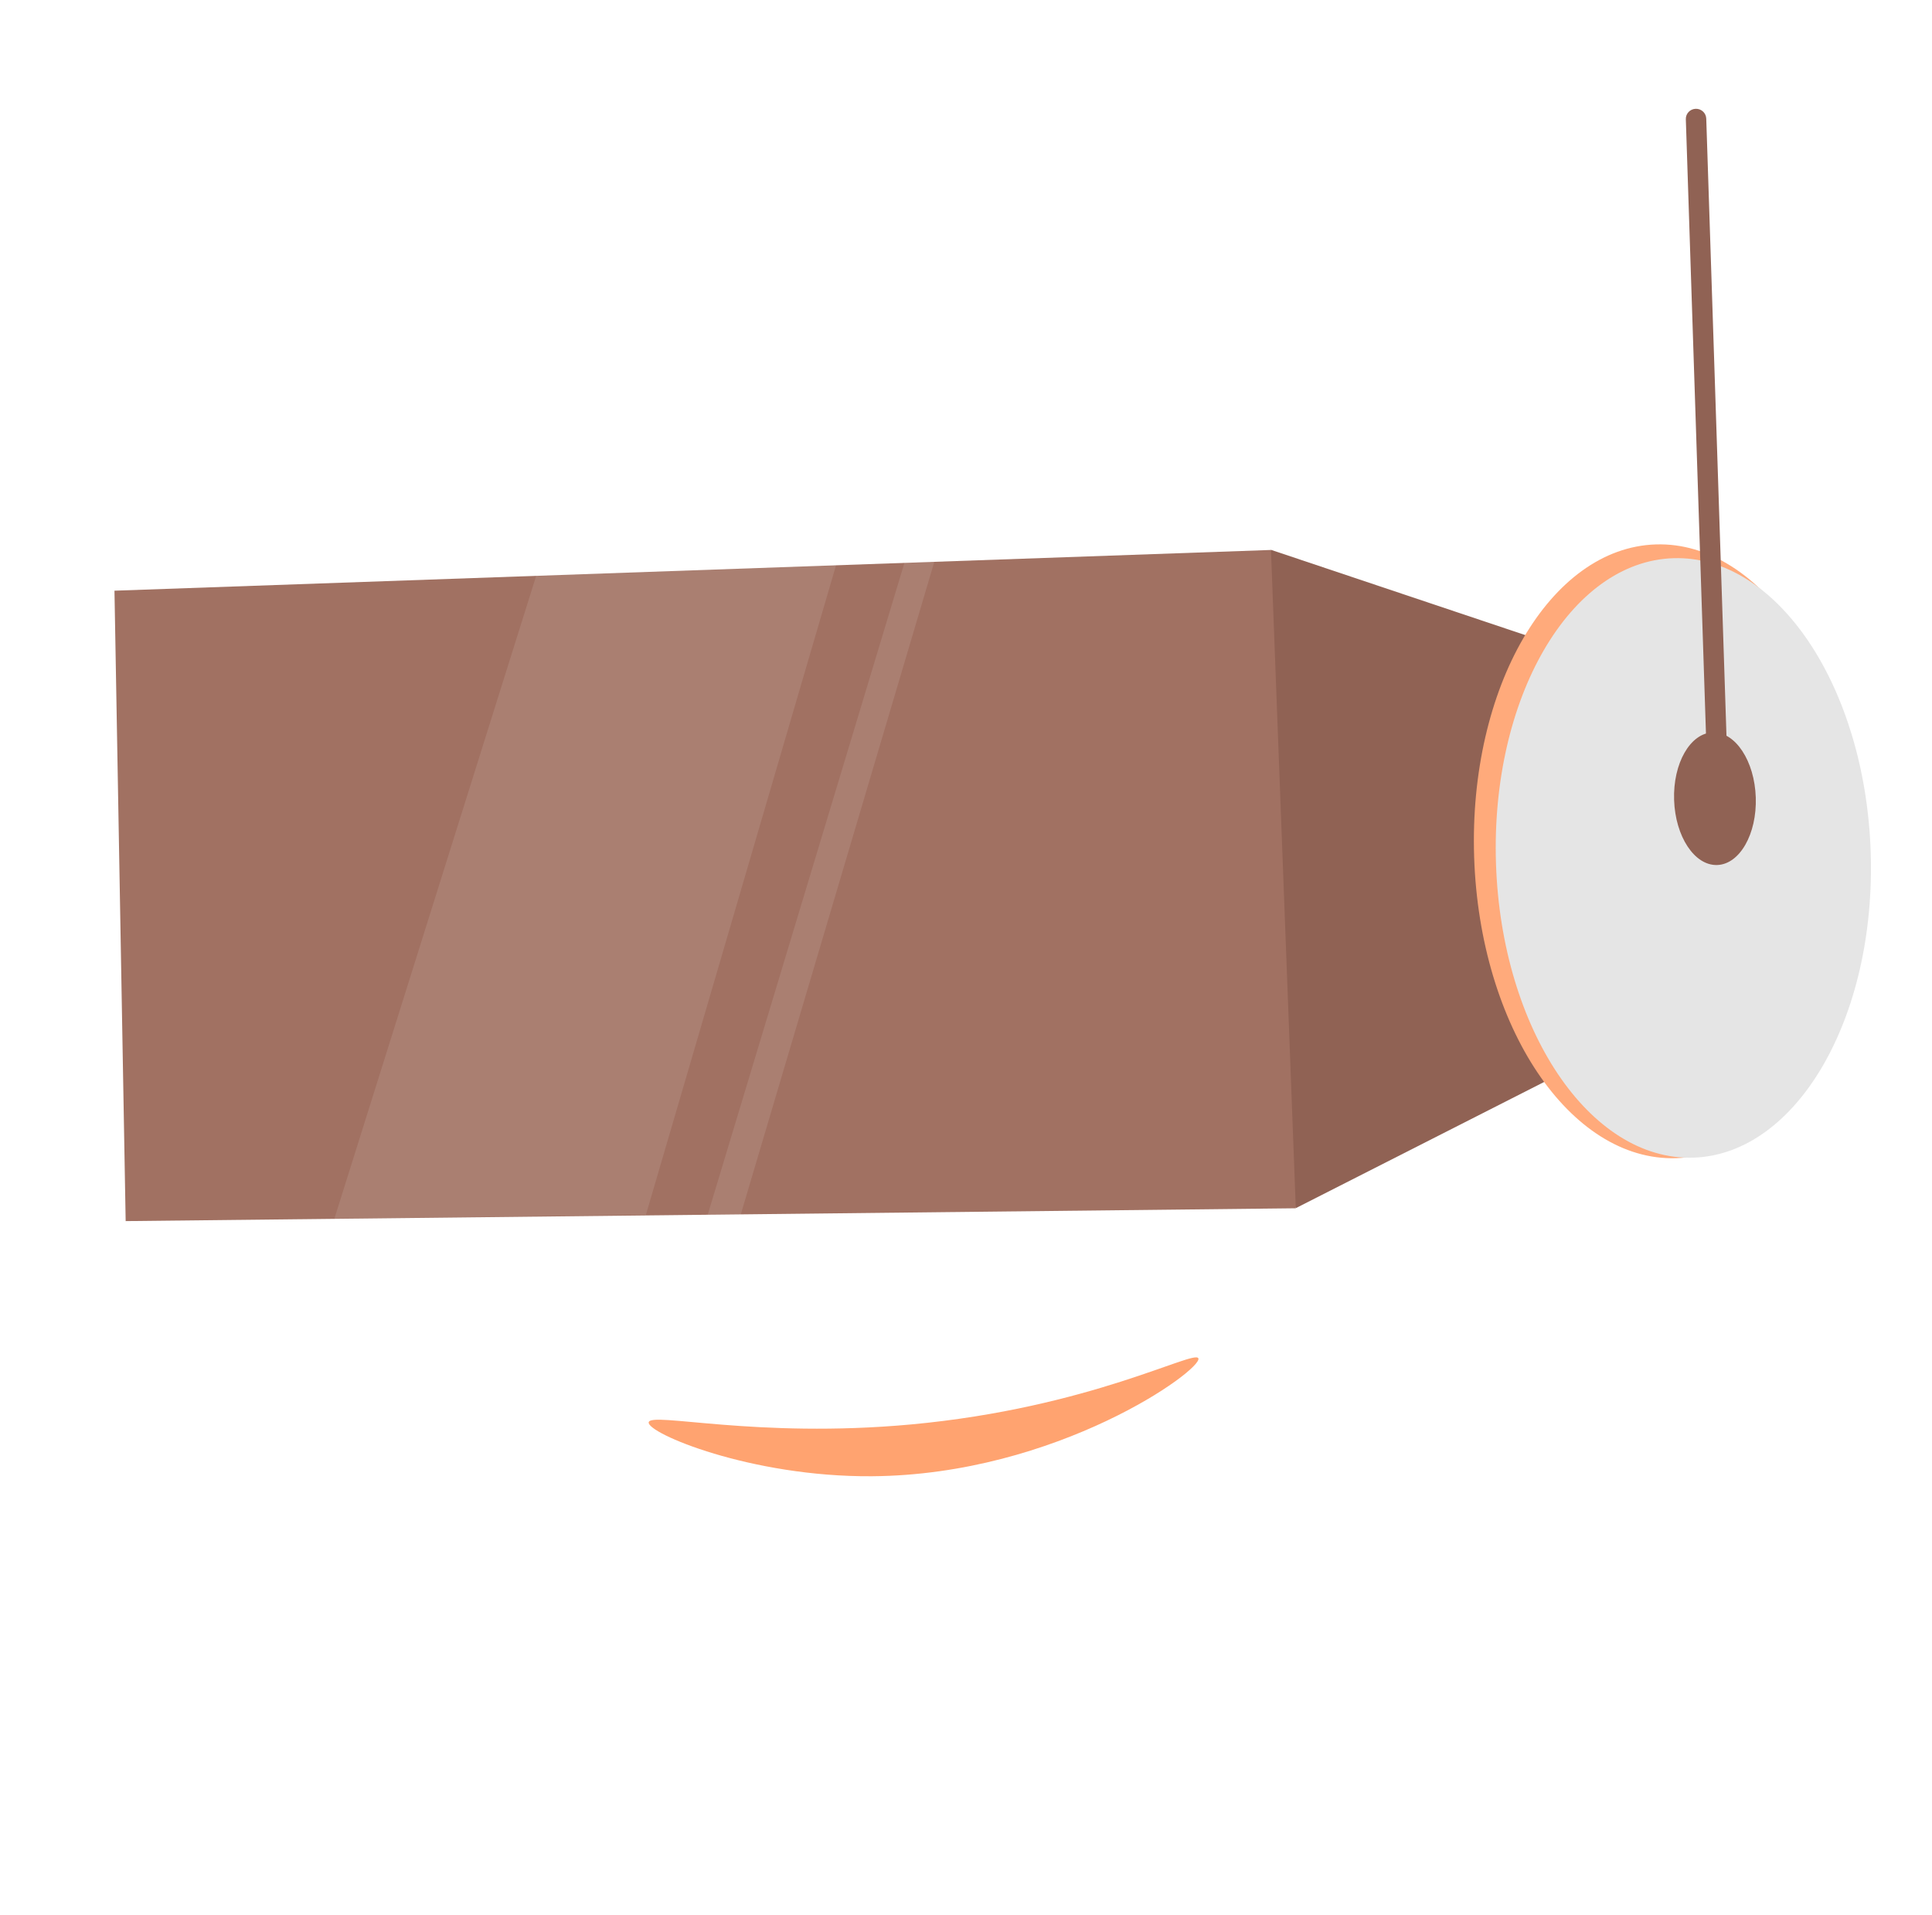 <svg width="335" height="332" viewBox="0 0 335 332" fill="none" xmlns="http://www.w3.org/2000/svg">
    <g filter="url(#filter0_d)">
    <path d="M149.882 296.438C224.869 306.137 293.447 253.81 303.056 179.562C312.664 105.315 259.664 37.262 184.677 27.562C109.69 17.863 41.111 70.19 31.503 144.438C21.894 218.685 74.894 286.738 149.882 296.438Z" fill="white"/>
    </g>
    <path d="M275.322 152.809L286.317 117.448L220.379 95.337C214.329 111.369 208.291 127.405 202.264 143.444L191.9 148.515C202.831 168.836 213.768 189.156 224.711 209.475L288.985 176.819L275.322 152.809Z" fill="#906254"/>
    <path d="M220.38 95.361L19.848 102.423L21.789 211.734L224.684 209.509L220.38 95.361Z" fill="#A17162"/>
    <path d="M290.614 200.823C308.983 200.265 323.093 175.99 322.13 146.602C321.167 117.214 305.495 93.842 287.127 94.4C268.758 94.958 254.648 119.234 255.611 148.622C256.574 178.01 272.246 201.381 290.614 200.823Z" fill="#FFAA7B"/>
    <path d="M293.588 200.732C311.53 200.187 325.312 176.477 324.371 147.773C323.431 119.069 308.124 96.242 290.182 96.787C272.24 97.332 258.458 121.043 259.398 149.746C260.339 178.45 275.646 201.277 293.588 200.732Z" fill="#E5E5E5"/>
    <path d="M295.856 20.565C295.824 19.596 295.006 18.835 294.028 18.865C293.05 18.895 292.284 19.704 292.315 20.672L296.088 135.803C296.12 136.771 296.938 137.532 297.916 137.503C298.894 137.473 299.66 136.664 299.629 135.696L295.856 20.565Z" fill="#906254"/>
    <path d="M297.739 149.99C301.65 149.871 304.652 144.628 304.444 138.279C304.236 131.93 300.897 126.879 296.986 126.998C293.075 127.117 290.073 132.36 290.281 138.709C290.489 145.058 293.828 150.109 297.739 149.99Z" fill="#906254"/>
    <path d="M112.482 246.622C112.151 248.484 130.125 256.12 151.162 255.974C183.344 255.751 208.59 237.443 207.79 235.53C207.133 233.942 189.081 244.117 157.954 246.994C131.024 249.462 112.814 244.755 112.482 246.622Z" fill="#FFA370"/>
    <path d="M93.193 99.151L145.151 97.379L111.998 210.642L57.978 211.325L93.193 99.151Z" fill="white" fill-opacity="0.1"/>
    <path d="M157.201 96.354L162.975 94.151L128.09 211.774L122.108 212.633L157.201 96.354Z" fill="white" fill-opacity="0.1"/>
    <defs>
    <filter id="filter0_d" x="0.377" y="0.405" width="333.803" height="331.19" filterUnits="userSpaceOnUse" color-interpolation-filters="sRGB">
    <feFlood flood-opacity="0" result="BackgroundImageFix"/>
    <feColorMatrix in="SourceAlpha" type="matrix" values="0 0 0 0 0 0 0 0 0 0 0 0 0 0 0 0 0 0 127 0"/>
    <feOffset dy="4"/>
    <feGaussianBlur stdDeviation="15"/>
    <feColorMatrix type="matrix" values="0 0 0 0 0.658 0 0 0 0 0.137 0 0 0 0 0.137 0 0 0 0.17 0"/>
    <feBlend mode="normal" in2="BackgroundImageFix" result="effect1_dropShadow"/>
    <feBlend mode="normal" in="SourceGraphic" in2="effect1_dropShadow" result="shape"/>
    </filter>
    </defs>
    </svg>
